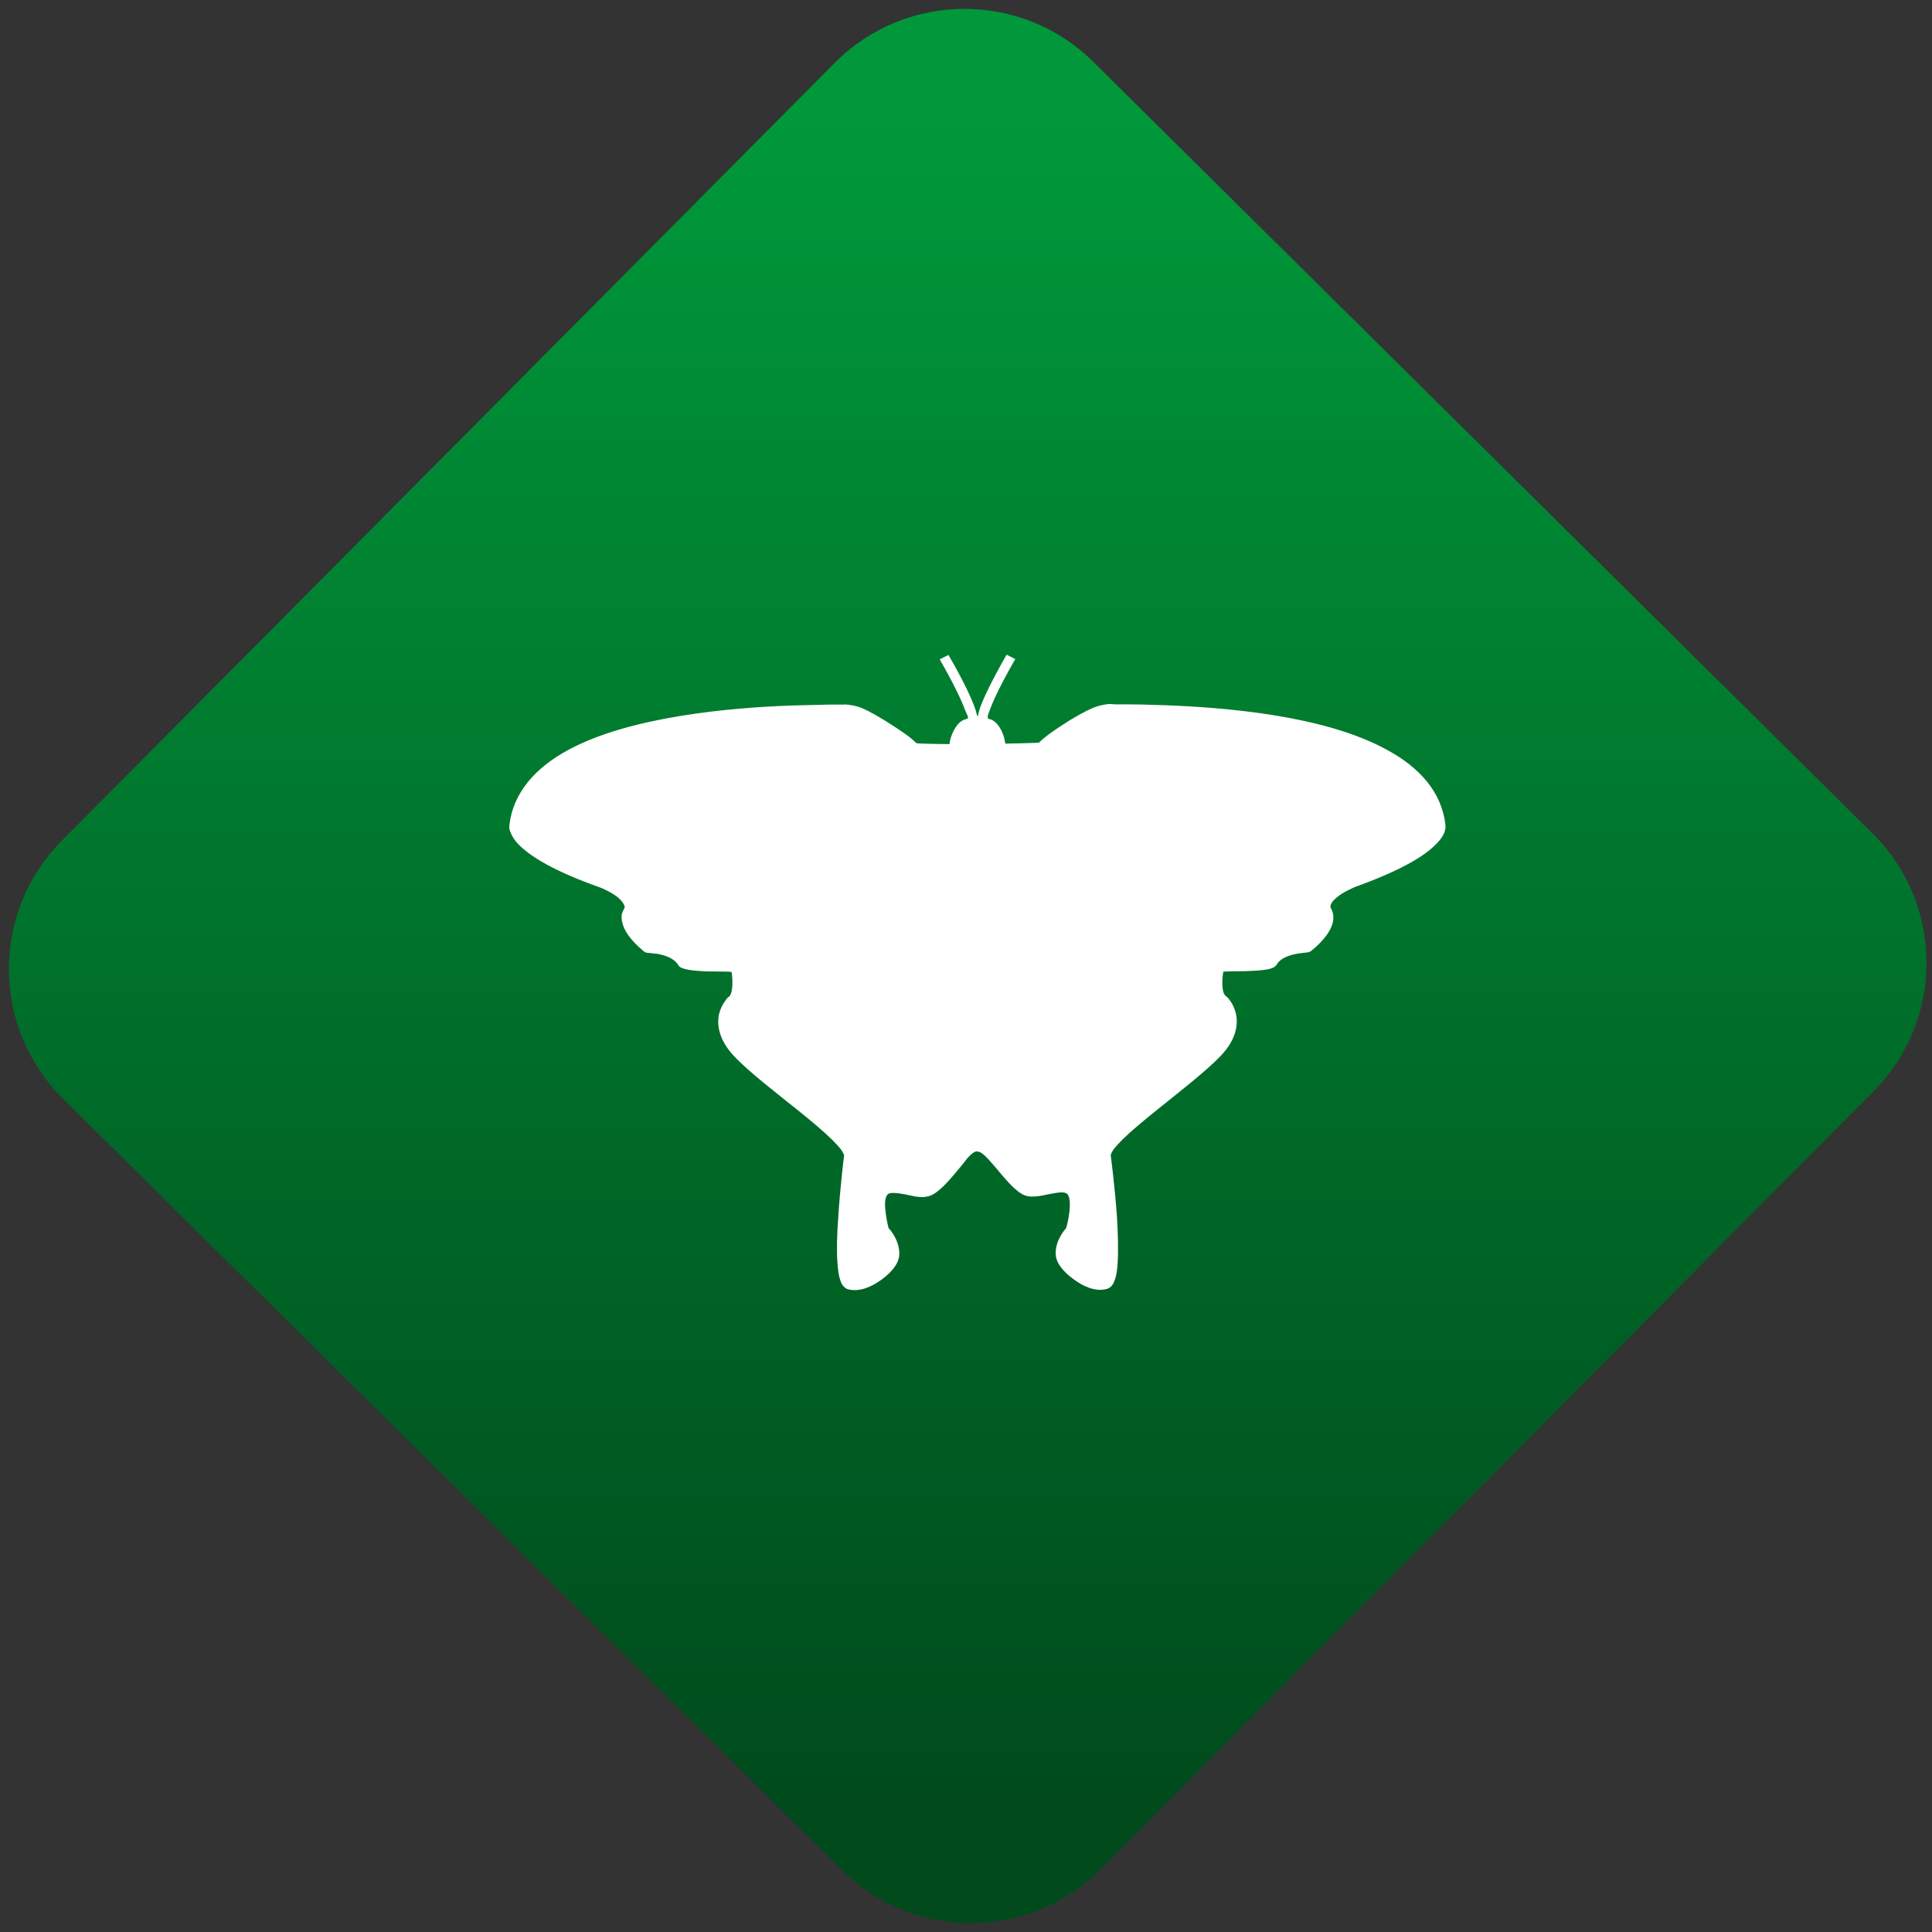<svg width="64" height="64" viewBox="0 0 64 64" version="1.1"><rect x="0" y="0" width="64" height="64" fill="#333333" stroke="none"/><defs><linearGradient id="linear-pattern-0" gradientUnits="userSpaceOnUse" x1="0" y1="0" x2="0" y2="1" gradientTransform="matrix(60, 0, 0, 56, 0, 4)"><stop offset="0" stop-color="#00983a" stop-opacity="1"/><stop offset="1" stop-color="#004a1c" stop-opacity="1"/></linearGradient></defs><path fill="url(#linear-pattern-0)" fill-opacity="1" d="M 36.219 2.051 L 62.027 27.605 C 64.402 29.957 64.418 33.785 62.059 36.156 L 36.461 61.918 C 34.105 64.289 30.27 64.305 27.895 61.949 L 2.086 36.395 C -0.289 34.043 -0.305 30.215 2.051 27.844 L 27.652 2.082 C 30.008 -0.289 33.844 -0.305 36.219 2.051 Z M 36.219 2.051 " /><g transform="matrix(1.008,0,0,1.003,16.221,16.077)"><path fill-rule="evenodd" fill="rgb(100%, 100%, 100%)" fill-opacity="1" d="M 16.988 5.594 C 16.492 6.465 16.246 7 16.125 7.32 C 16.07 7.469 16.051 7.625 16.031 7.625 C 16.016 7.629 15.992 7.473 15.938 7.328 C 15.82 7.008 15.578 6.473 15.078 5.602 L 14.789 5.746 C 15.281 6.609 15.516 7.129 15.625 7.426 C 15.68 7.562 15.742 7.656 15.711 7.695 C 15.68 7.734 15.609 7.703 15.461 7.82 C 15.32 7.934 15.156 8.211 15.109 8.547 C 14.305 8.539 14.039 8.523 14.031 8.52 C 13.953 8.445 13.859 8.359 13.699 8.242 C 13.508 8.102 13.258 7.938 13.008 7.781 C 12.754 7.625 12.496 7.473 12.258 7.367 C 12.023 7.266 11.695 7.223 11.609 7.242 C 11.516 7.266 11.617 7.242 11.594 7.242 C 11.57 7.242 11.555 7.242 11.492 7.242 C 11.426 7.242 11.281 7.242 11.129 7.242 C 10.828 7.25 10.406 7.258 9.906 7.273 C 8.906 7.309 7.59 7.398 6.266 7.617 C 4.938 7.836 3.605 8.18 2.562 8.75 C 1.523 9.32 0.758 10.141 0.645 11.258 C 0.645 11.258 0.648 11.262 0.645 11.266 C 0.645 11.273 0.641 11.289 0.645 11.32 C 0.648 11.359 0.664 11.41 0.688 11.469 C 0.734 11.582 0.82 11.742 1.008 11.918 C 1.383 12.277 2.125 12.75 3.648 13.289 C 3.648 13.289 3.922 13.398 4.148 13.559 C 4.262 13.641 4.355 13.742 4.398 13.82 C 4.445 13.898 4.453 13.938 4.398 14.02 L 4.398 14.031 C 4.398 14.031 4.363 14.086 4.344 14.156 C 4.332 14.227 4.328 14.32 4.359 14.445 C 4.414 14.684 4.594 15 5.07 15.395 C 5.07 15.395 5.102 15.414 5.113 15.422 C 5.121 15.426 5.133 15.43 5.133 15.43 C 5.145 15.438 5.148 15.43 5.156 15.43 C 5.164 15.434 5.172 15.438 5.176 15.441 C 5.188 15.441 5.195 15.438 5.207 15.441 C 5.234 15.445 5.281 15.445 5.32 15.453 C 5.406 15.461 5.516 15.469 5.633 15.5 C 5.867 15.555 6.094 15.668 6.191 15.836 C 6.242 15.926 6.328 15.945 6.398 15.969 C 6.477 15.992 6.555 16.008 6.648 16.016 C 6.836 16.039 7.055 16.055 7.273 16.055 C 7.484 16.059 7.695 16.059 7.844 16.062 C 7.891 16.066 7.922 16.07 7.953 16.078 C 7.961 16.133 7.977 16.242 7.977 16.422 C 7.977 16.531 7.969 16.648 7.945 16.734 C 7.922 16.824 7.891 16.867 7.875 16.883 L 7.852 16.891 L 7.844 16.898 C 7.844 16.898 7.625 17.109 7.539 17.461 C 7.461 17.805 7.523 18.309 8.031 18.852 C 8.523 19.379 9.43 20.074 10.227 20.719 C 10.625 21.043 10.992 21.355 11.25 21.609 C 11.383 21.742 11.484 21.855 11.555 21.949 C 11.621 22.047 11.648 22.117 11.648 22.133 C 11.645 22.148 11.516 23.168 11.453 24.219 C 11.414 24.742 11.398 25.273 11.43 25.691 C 11.445 25.902 11.465 26.086 11.516 26.23 C 11.535 26.305 11.562 26.367 11.602 26.422 C 11.648 26.48 11.707 26.539 11.789 26.555 C 12.164 26.648 12.566 26.465 12.883 26.23 C 13.195 26 13.445 25.715 13.461 25.414 C 13.484 24.945 13.148 24.57 13.109 24.531 C 13.102 24.5 13.047 24.297 13.016 24.039 C 13 23.906 12.984 23.766 12.996 23.648 C 13.008 23.531 13.047 23.445 13.078 23.418 C 13.117 23.383 13.172 23.367 13.273 23.371 C 13.379 23.371 13.512 23.391 13.656 23.418 C 13.805 23.445 13.961 23.492 14.113 23.504 C 14.266 23.516 14.426 23.5 14.57 23.418 C 14.879 23.242 15.188 22.852 15.484 22.496 C 15.633 22.32 15.688 22.203 15.887 22.047 C 16.086 21.891 16.297 22.148 16.582 22.477 C 16.879 22.828 17.188 23.227 17.492 23.406 C 17.641 23.492 17.797 23.5 17.953 23.484 C 18.102 23.473 18.262 23.438 18.406 23.406 C 18.555 23.379 18.688 23.352 18.789 23.352 C 18.891 23.352 18.945 23.371 18.984 23.406 C 19.016 23.438 19.047 23.512 19.062 23.629 C 19.07 23.746 19.066 23.895 19.047 24.031 C 19.016 24.297 18.949 24.516 18.945 24.531 C 18.898 24.586 18.578 24.945 18.602 25.406 C 18.621 25.707 18.871 25.988 19.188 26.219 C 19.5 26.453 19.891 26.637 20.262 26.547 C 20.352 26.527 20.418 26.469 20.461 26.414 C 20.504 26.359 20.531 26.281 20.555 26.211 C 20.602 26.066 20.625 25.891 20.637 25.684 C 20.664 25.266 20.648 24.727 20.617 24.195 C 20.547 23.148 20.41 22.141 20.41 22.125 C 20.41 22.109 20.438 22.031 20.5 21.938 C 20.57 21.844 20.672 21.734 20.801 21.602 C 21.062 21.344 21.43 21.035 21.828 20.711 C 22.625 20.062 23.539 19.359 24.039 18.828 C 24.539 18.293 24.605 17.797 24.523 17.445 C 24.445 17.102 24.227 16.891 24.227 16.891 L 24.203 16.883 L 24.195 16.875 C 24.18 16.859 24.133 16.812 24.109 16.727 C 24.086 16.641 24.078 16.523 24.078 16.414 C 24.078 16.234 24.102 16.125 24.109 16.062 C 24.141 16.062 24.172 16.059 24.227 16.055 C 24.375 16.047 24.578 16.051 24.793 16.047 C 25.008 16.039 25.23 16.031 25.414 16.008 C 25.508 15.996 25.594 15.984 25.664 15.961 C 25.742 15.938 25.82 15.906 25.875 15.812 C 25.969 15.648 26.203 15.543 26.43 15.492 C 26.547 15.461 26.656 15.453 26.742 15.441 C 26.789 15.438 26.82 15.434 26.844 15.43 C 26.859 15.43 26.875 15.422 26.891 15.422 C 26.895 15.422 26.898 15.426 26.906 15.422 C 26.914 15.422 26.922 15.414 26.93 15.414 C 26.938 15.41 26.945 15.406 26.953 15.402 C 26.961 15.398 26.992 15.383 26.992 15.383 C 27.469 14.992 27.652 14.676 27.711 14.43 C 27.734 14.312 27.727 14.207 27.711 14.133 C 27.695 14.062 27.668 14.012 27.668 14.012 C 27.617 13.93 27.621 13.879 27.668 13.797 C 27.711 13.719 27.805 13.633 27.914 13.551 C 28.133 13.391 28.391 13.289 28.402 13.281 C 28.402 13.281 28.414 13.273 28.414 13.273 C 29.93 12.73 30.688 12.258 31.055 11.898 C 31.242 11.719 31.336 11.57 31.379 11.457 C 31.398 11.398 31.406 11.352 31.41 11.312 C 31.414 11.281 31.414 11.254 31.41 11.246 L 31.41 11.234 C 31.297 10.125 30.543 9.312 29.5 8.742 C 28.461 8.164 27.125 7.816 25.801 7.598 C 24.477 7.383 23.16 7.297 22.164 7.262 C 21.656 7.242 21.242 7.234 20.938 7.234 C 20.781 7.234 20.641 7.234 20.574 7.234 C 20.508 7.234 20.492 7.227 20.469 7.227 C 20.445 7.227 20.547 7.25 20.461 7.227 C 20.367 7.203 20.043 7.258 19.805 7.359 C 19.57 7.461 19.305 7.617 19.047 7.77 C 18.797 7.93 18.555 8.09 18.367 8.23 C 18.211 8.348 18.121 8.426 18.047 8.5 C 18.035 8.5 17.758 8.516 16.945 8.531 C 16.902 8.188 16.742 7.922 16.602 7.812 C 16.461 7.695 16.414 7.742 16.383 7.699 C 16.344 7.66 16.383 7.555 16.438 7.414 C 16.547 7.117 16.781 6.598 17.273 5.738 "/></g></svg>
